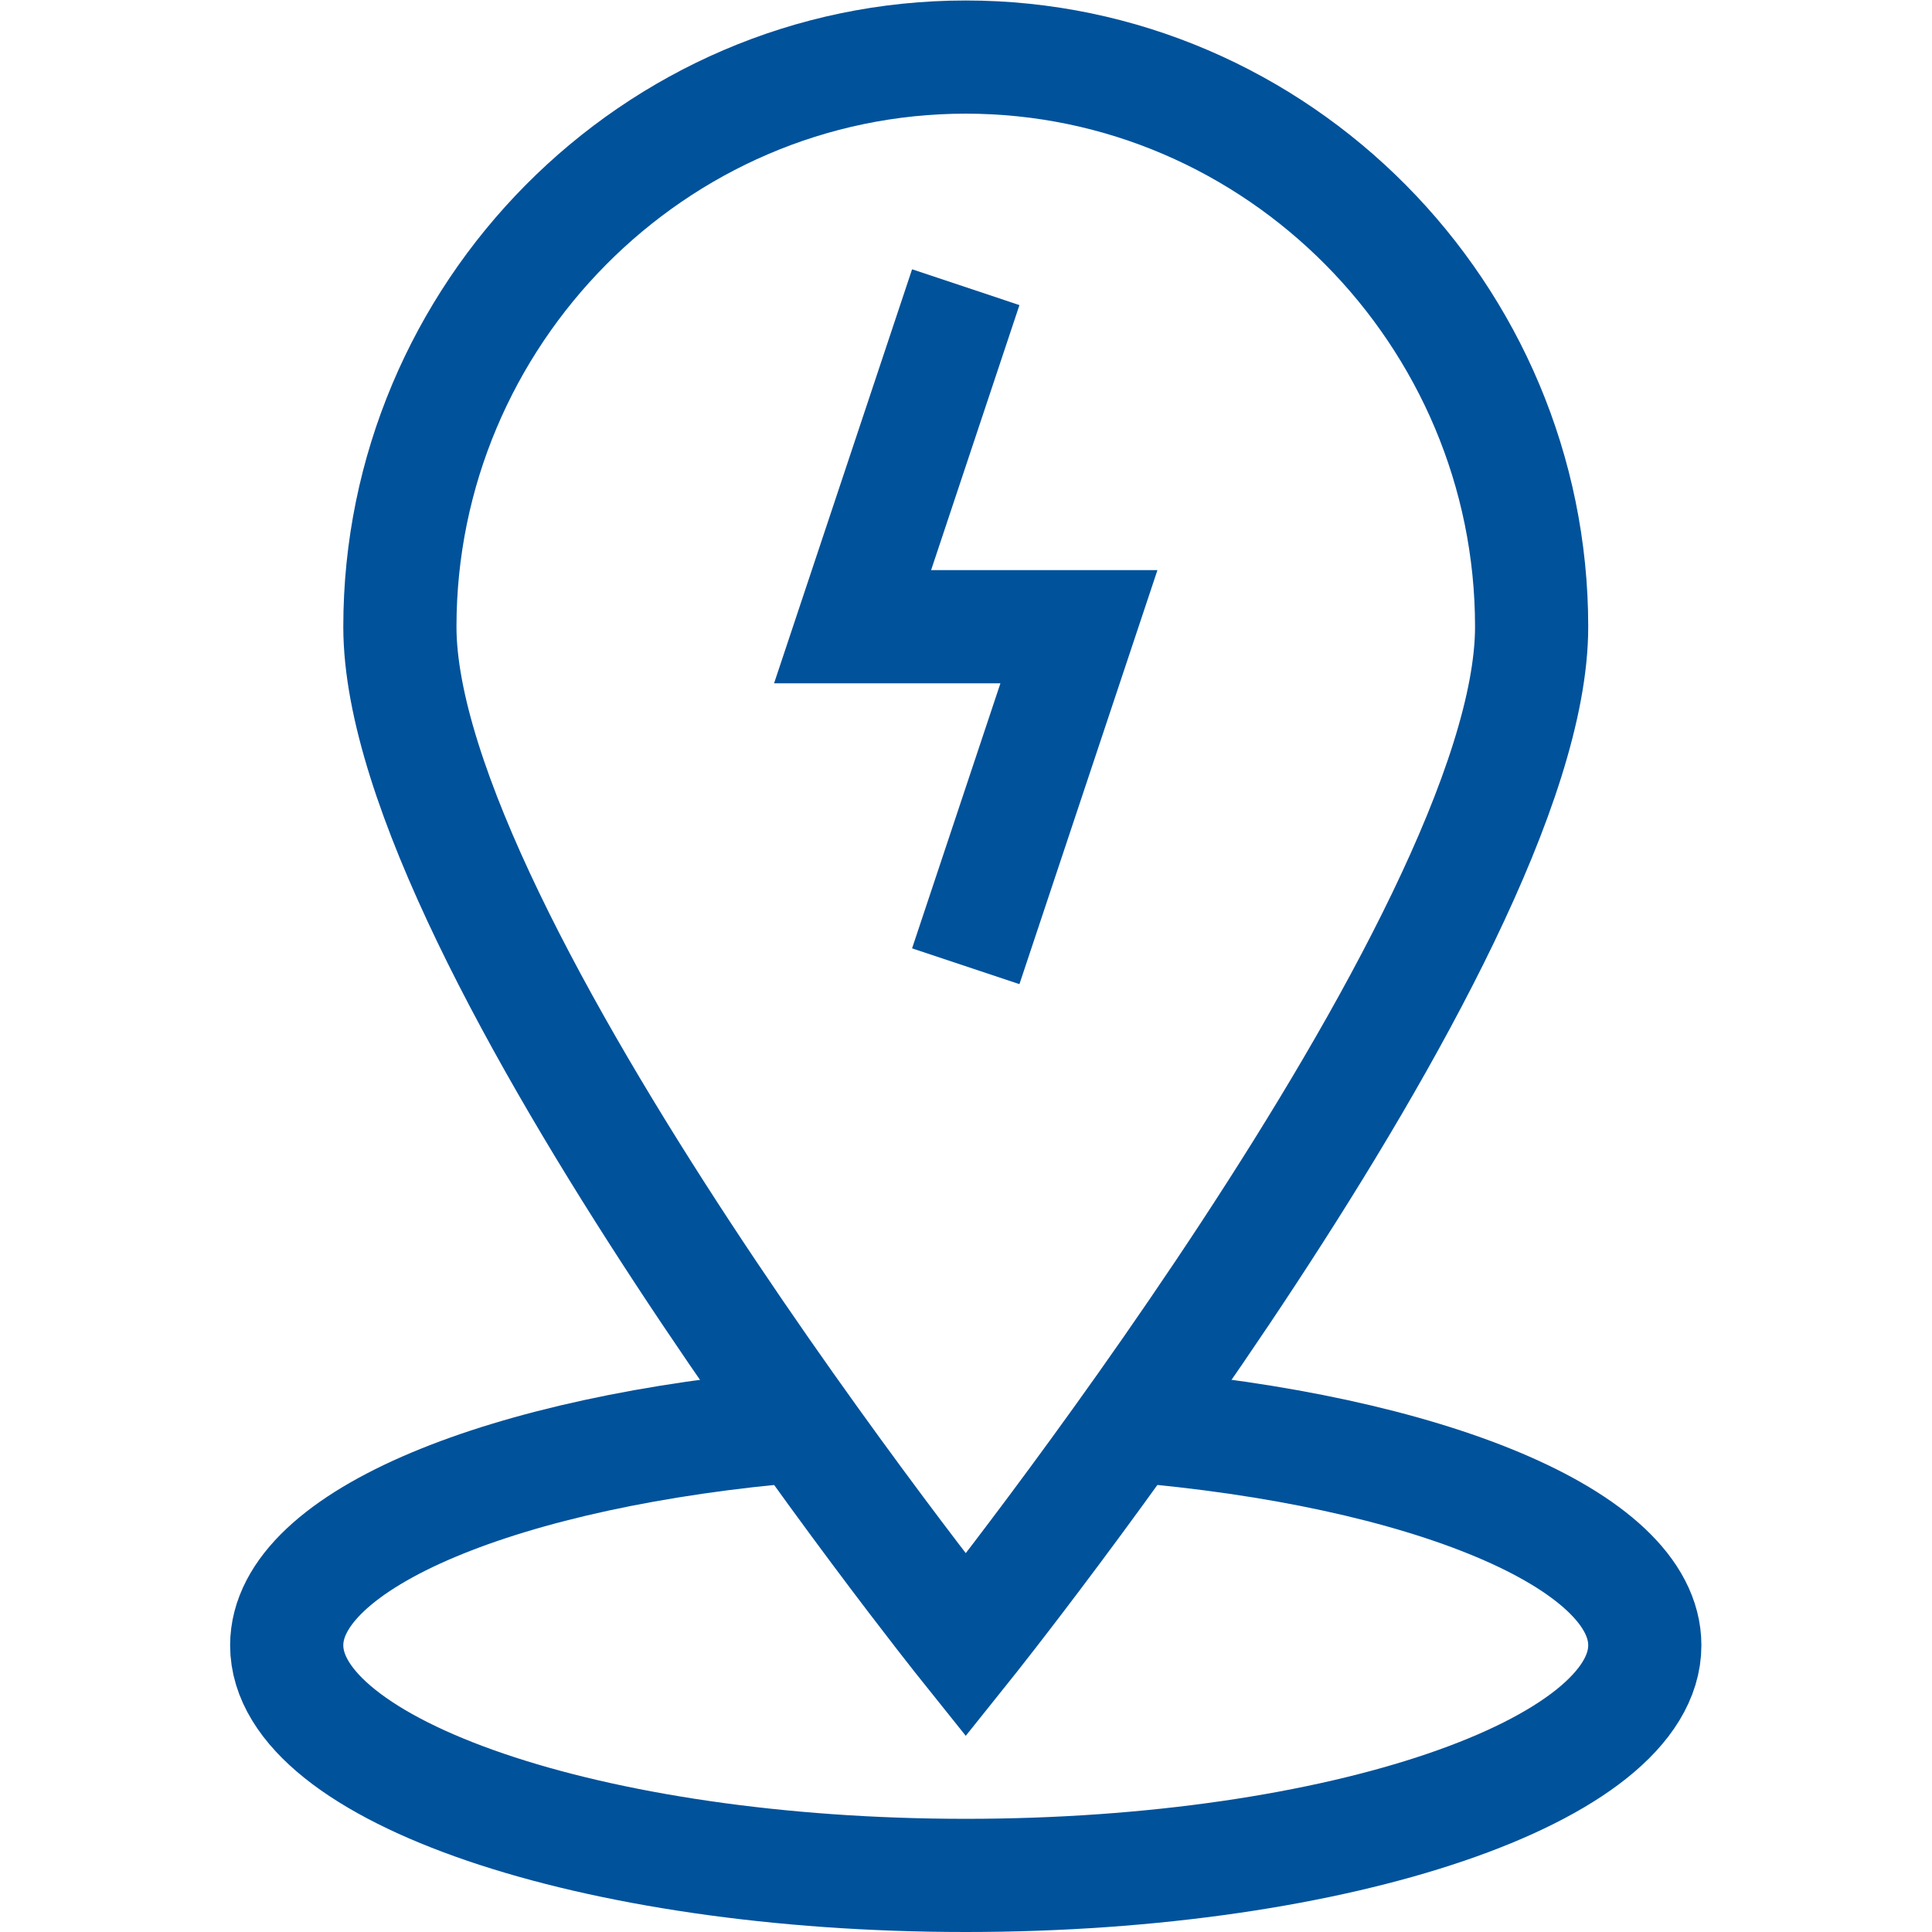 <?xml version="1.0" encoding="UTF-8" standalone="no"?>
<!-- Created with Inkscape (http://www.inkscape.org/) -->

<svg
   version="1.1"
   id="svg1746"
   xml:space="preserve"
   width="75"
   height="75"
   viewBox="0 0 682.667 682.667"
   xmlns="http://www.w3.org/2000/svg"
   xmlns:svg="http://www.w3.org/2000/svg" fill="#00529b"><defs
     id="defs1750"><clipPath
       clipPathUnits="userSpaceOnUse"
       id="clipPath1760"><path
         d="M 0,512 H 512 V 0 H 0 Z"
         id="path1758" /></clipPath></defs><g
     id="g1752"
     transform="matrix(1.333,0,0,-1.333,0,682.667)"><g
       id="g1754"><g
         id="g1756"
         clip-path="url(#clipPath1760)"><g
           id="g1762"
           transform="translate(256,76)"><path
             d="m 0,0 c 0,0 -150,187.295 -150,270 0,82.705 67.295,151 150,151 82.705,0 150,-68.295 150,-151 C 150,187.295 0,0 0,0 Z"
             style="fill:none;stroke:#00529b;stroke-width:30;stroke-linecap:butt;stroke-linejoin:miter;stroke-miterlimit:10;stroke-dasharray:none;stroke-opacity:1"
             id="path1764" /></g><g
           id="g1766"
           transform="translate(256,256)"><path
             d="M 0,0 30,90 H -30 L 0,180"
             style="fill:none;stroke:#00529b;stroke-width:30;stroke-linecap:butt;stroke-linejoin:miter;stroke-miterlimit:10;stroke-dasharray:none;stroke-opacity:1"
             id="path1768" /></g><g
           id="g1770"
           transform="translate(299.627,134.226)"><path
             d="m 0,0 c 78.331,-6.5 136.373,-30.104 136.373,-58.226 0,-33.137 -80.589,-61 -180,-61 -99.411,0 -180,27.863 -180,61 0,28.122 58.042,51.726 136.373,58.226"
             style="fill:none;stroke:#00529b;stroke-width:30;stroke-linecap:butt;stroke-linejoin:miter;stroke-miterlimit:10;stroke-dasharray:none;stroke-opacity:1"
             id="path1772" />
             </g>
            </g>
            </g>
            </g>
            </svg>
